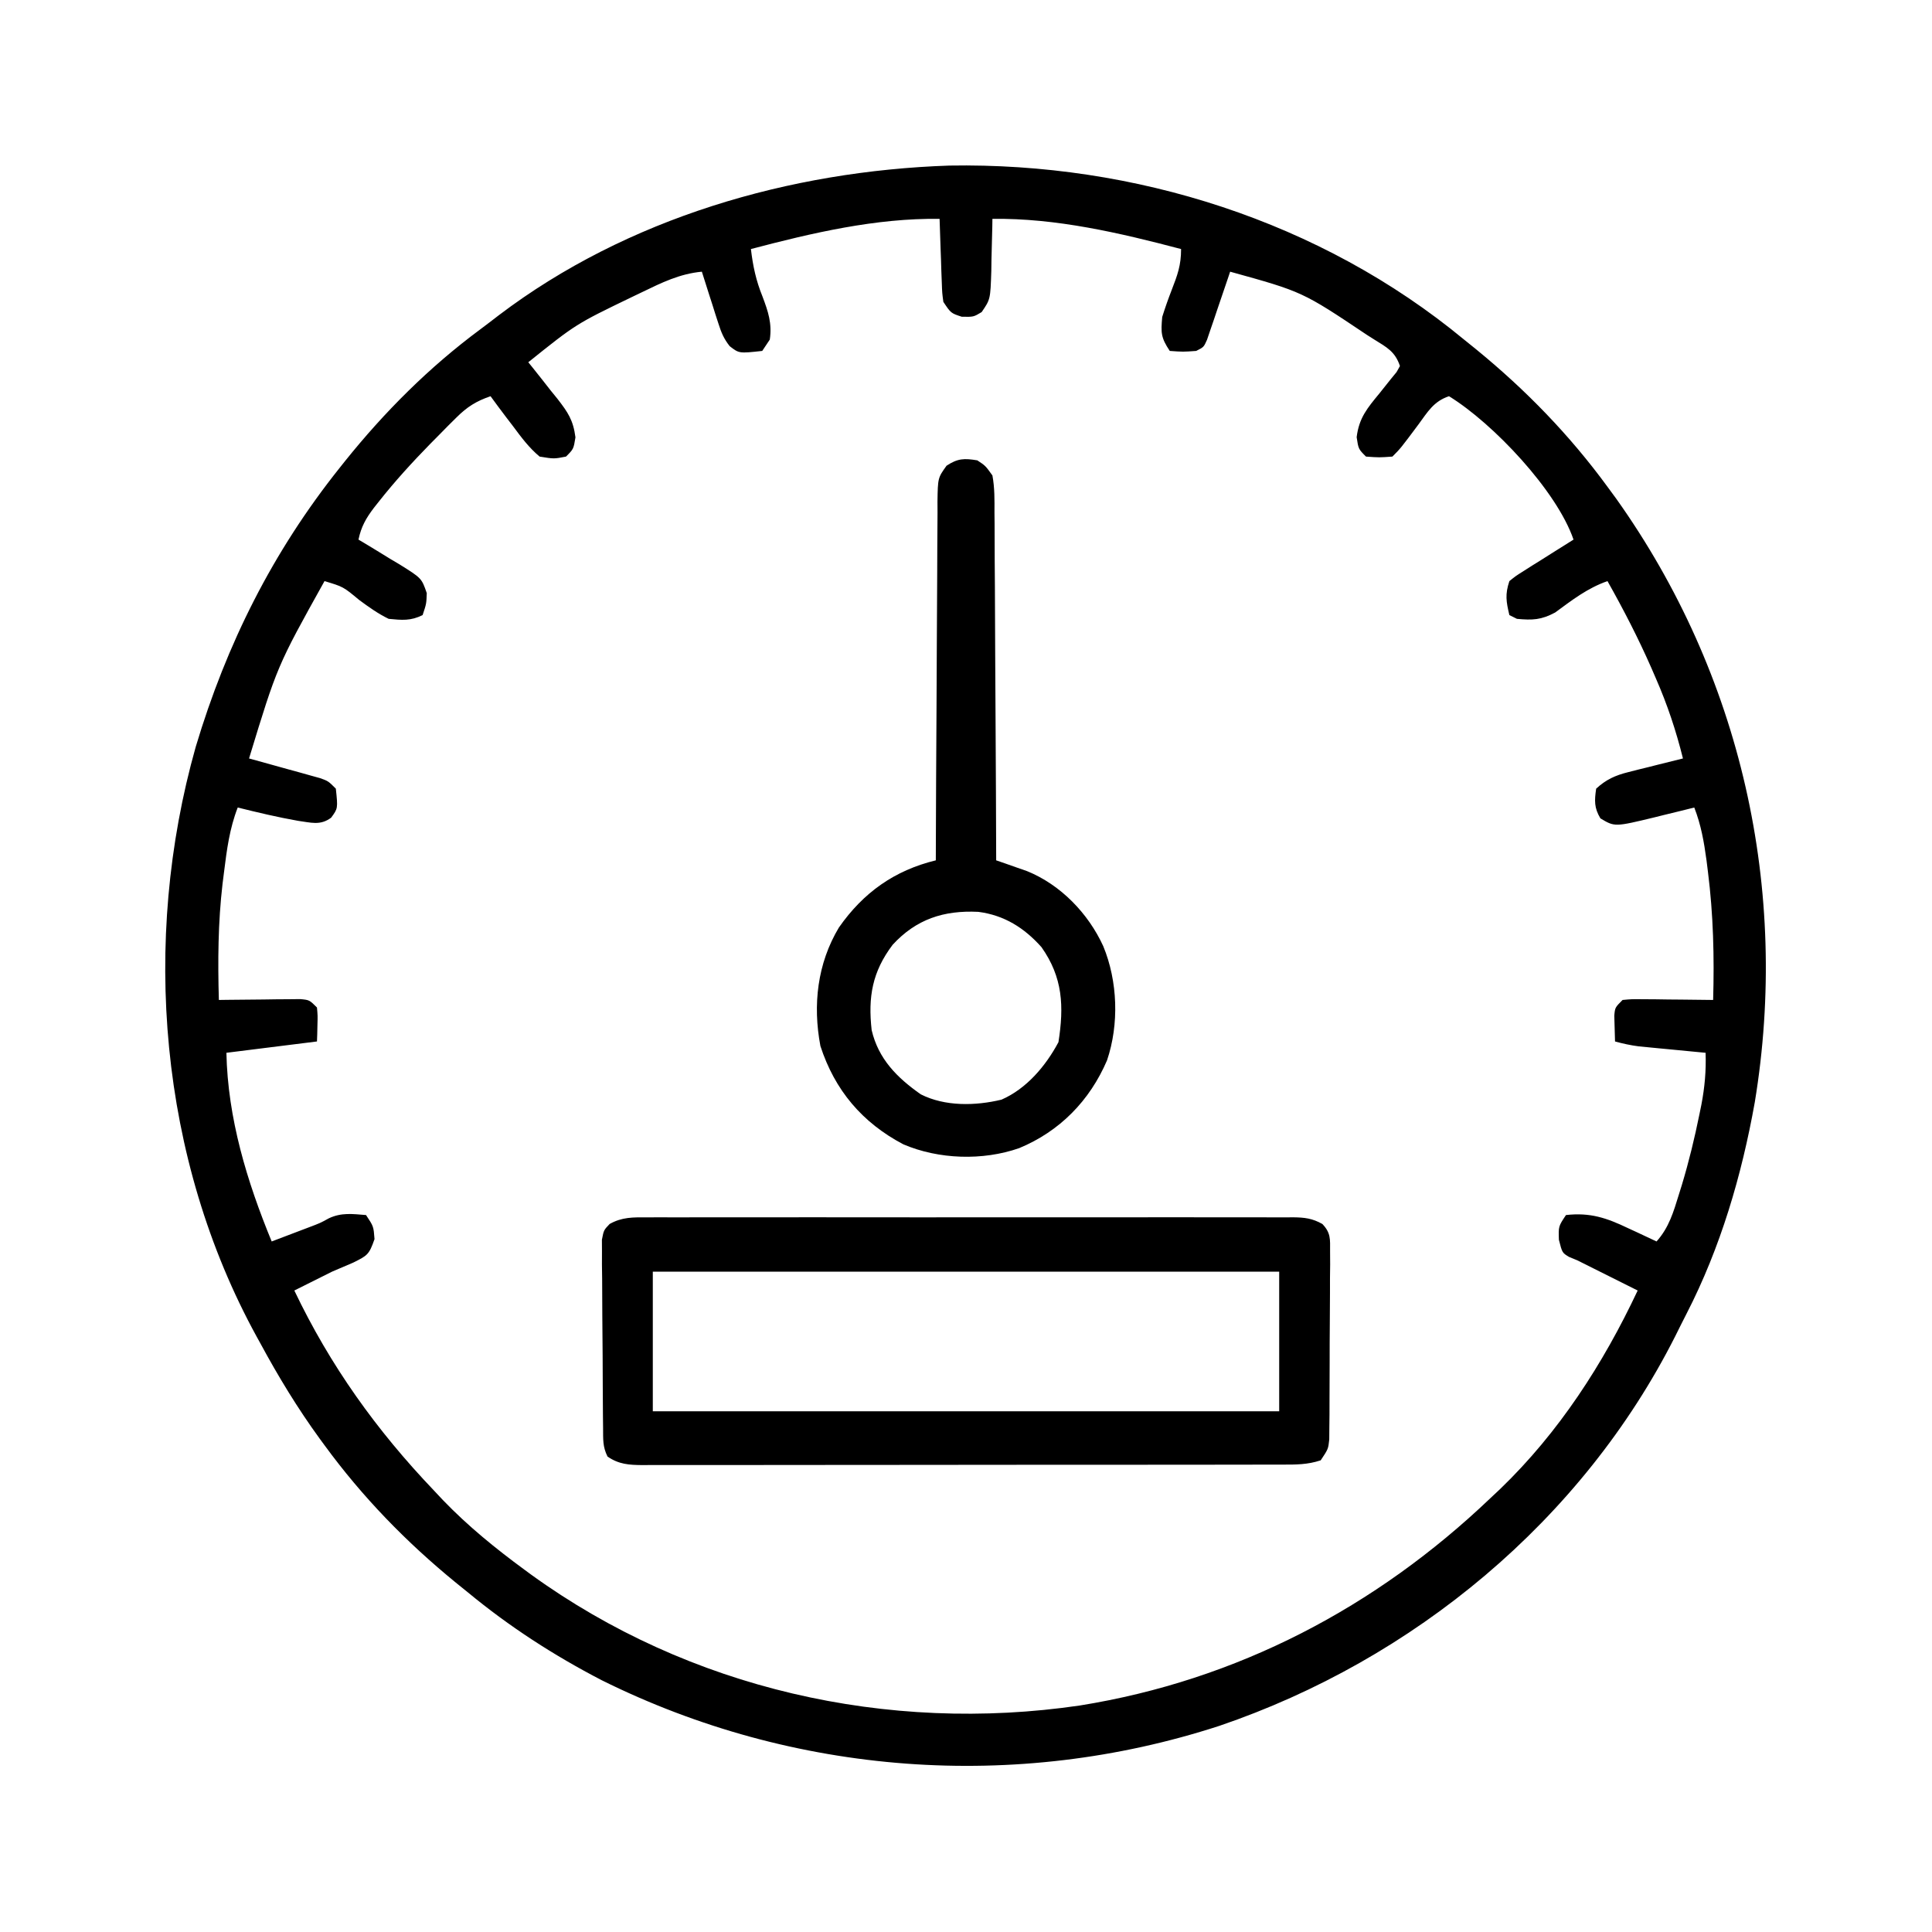 <?xml version="1.0" encoding="UTF-8"?>
<svg version="1.1" xmlns="http://www.w3.org/2000/svg" width="512" height="512">
<path d="M0 0 C49.04 -0.846 98.443 14.726 136.414 46.121 C137.476 46.979 138.539 47.837 139.602 48.695 C152.769 59.454 164.372 71.398 174.414 85.121 C175.182 86.168 175.951 87.215 176.742 88.293 C209.844 134.82 222.728 191.959 213.449 248.238 C209.982 267.63 204.384 286.734 195.35 304.301 C194.336 306.273 193.351 308.26 192.363 310.246 C167.728 359.011 123.03 395.979 71.539 413.496 C17.55 431.052 -41.271 426.645 -92.12 401.4 C-104.784 394.833 -116.597 387.207 -127.586 378.121 C-128.648 377.263 -129.711 376.405 -130.773 375.547 C-143.939 364.789 -155.549 352.846 -165.586 339.121 C-166.187 338.303 -166.187 338.303 -166.8 337.469 C-172.697 329.377 -177.831 320.92 -182.586 312.121 C-182.909 311.536 -183.232 310.951 -183.565 310.348 C-209.394 263.265 -214.231 205.425 -199.718 154.048 C-191.543 126.751 -179.348 102.39 -161.586 80.121 C-161.131 79.549 -160.676 78.977 -160.208 78.388 C-149.649 65.233 -137.862 53.442 -124.301 43.396 C-122.641 42.162 -121.004 40.904 -119.367 39.641 C-85.374 13.881 -42.227 1.426 0 0 Z M-52.586 22.121 C-52.056 26.621 -51.227 30.49 -49.523 34.684 C-48.026 38.654 -46.942 41.826 -47.586 46.121 C-48.246 47.111 -48.906 48.101 -49.586 49.121 C-55.723 49.791 -55.723 49.791 -58.208 47.862 C-59.757 45.904 -60.434 44.265 -61.191 41.891 C-61.452 41.088 -61.713 40.286 -61.982 39.459 C-62.243 38.626 -62.504 37.792 -62.773 36.934 C-63.182 35.666 -63.182 35.666 -63.6 34.373 C-64.27 32.292 -64.932 30.208 -65.586 28.121 C-71.466 28.671 -76.217 31.023 -81.461 33.559 C-82.381 34 -83.301 34.442 -84.25 34.897 C-98.954 41.994 -98.954 41.994 -111.586 52.121 C-111.222 52.569 -110.859 53.017 -110.484 53.479 C-108.834 55.533 -107.21 57.608 -105.586 59.684 C-105.014 60.388 -104.441 61.093 -103.852 61.818 C-101.085 65.392 -99.672 67.449 -99.086 72.023 C-99.586 75.121 -99.586 75.121 -101.586 77.121 C-104.773 77.746 -104.773 77.746 -108.586 77.121 C-111.369 74.796 -113.436 72.027 -115.586 69.121 C-116.171 68.358 -116.756 67.595 -117.359 66.809 C-118.79 64.928 -120.197 63.033 -121.586 61.121 C-125.387 62.428 -127.782 63.934 -130.625 66.762 C-131.366 67.496 -132.106 68.231 -132.869 68.988 C-133.642 69.774 -134.415 70.561 -135.211 71.371 C-136.006 72.174 -136.801 72.978 -137.621 73.805 C-142.378 78.677 -146.928 83.65 -151.148 88.996 C-151.595 89.56 -152.041 90.123 -152.5 90.704 C-154.615 93.485 -155.872 95.721 -156.586 99.121 C-156.076 99.423 -155.566 99.725 -155.041 100.036 C-152.731 101.419 -150.44 102.832 -148.148 104.246 C-147.346 104.72 -146.544 105.195 -145.717 105.684 C-139.854 109.345 -139.854 109.345 -138.488 113.301 C-138.586 116.121 -138.586 116.121 -139.586 119.121 C-142.755 120.705 -145.07 120.462 -148.586 120.121 C-151.413 118.752 -153.874 116.98 -156.398 115.121 C-160.625 111.607 -160.625 111.607 -165.586 110.121 C-178.12 132.616 -178.12 132.616 -185.586 157.121 C-184.96 157.292 -184.335 157.464 -183.69 157.64 C-180.862 158.419 -178.036 159.207 -175.211 159.996 C-173.734 160.4 -173.734 160.4 -172.227 160.812 C-171.286 161.077 -170.345 161.341 -169.375 161.613 C-168.506 161.854 -167.636 162.095 -166.741 162.343 C-164.586 163.121 -164.586 163.121 -162.586 165.121 C-162.029 170.361 -162.029 170.361 -163.832 172.82 C-166.726 174.967 -169.177 174.099 -172.602 173.648 C-177.982 172.698 -183.285 171.442 -188.586 170.121 C-190.754 175.693 -191.476 181.29 -192.211 187.184 C-192.409 188.753 -192.409 188.753 -192.611 190.354 C-193.808 200.63 -193.876 210.792 -193.586 221.121 C-192.869 221.111 -192.153 221.1 -191.415 221.089 C-188.18 221.048 -184.946 221.022 -181.711 220.996 C-180.583 220.979 -179.455 220.963 -178.293 220.945 C-177.217 220.939 -176.14 220.932 -175.031 220.926 C-174.036 220.915 -173.041 220.905 -172.016 220.894 C-169.586 221.121 -169.586 221.121 -167.586 223.121 C-167.391 225.285 -167.391 225.285 -167.461 227.746 C-167.479 228.563 -167.497 229.381 -167.516 230.223 C-167.539 230.849 -167.562 231.476 -167.586 232.121 C-171.336 232.59 -171.336 232.59 -175.086 233.059 C-175.782 233.146 -176.478 233.233 -177.195 233.322 C-180.098 233.685 -183 234.048 -185.902 234.411 C-186.999 234.548 -186.999 234.548 -188.117 234.688 C-189.262 234.831 -190.407 234.974 -191.586 235.121 C-191.232 252.475 -186.147 269.181 -179.586 285.121 C-177.502 284.332 -175.419 283.54 -173.336 282.746 C-172.176 282.305 -171.016 281.864 -169.82 281.41 C-166.72 280.241 -166.72 280.241 -164.422 278.977 C-161.089 277.424 -158.219 277.828 -154.586 278.121 C-152.586 281.121 -152.586 281.121 -152.336 284.496 C-153.771 288.657 -154.267 288.883 -158.023 290.746 C-159.873 291.549 -161.727 292.34 -163.586 293.121 C-165.468 294.045 -167.343 294.982 -169.211 295.934 C-170.669 296.663 -172.128 297.392 -173.586 298.121 C-164.076 318.052 -151.801 335.182 -136.586 351.121 C-135.785 351.974 -134.985 352.828 -134.16 353.707 C-127.525 360.592 -120.275 366.47 -112.586 372.121 C-111.734 372.747 -111.734 372.747 -110.865 373.386 C-68.957 403.711 -16.372 415.585 34.594 408.094 C76.228 401.408 113.029 382.125 143.414 353.121 C144.267 352.321 145.121 351.52 146 350.695 C161.547 335.712 173.268 317.564 182.414 298.121 C181.305 297.567 180.197 297.012 179.055 296.441 C172.734 293.281 172.734 293.281 166.414 290.121 C165.692 289.822 164.97 289.523 164.226 289.214 C162.414 288.121 162.414 288.121 161.539 284.684 C161.414 281.121 161.414 281.121 163.414 278.121 C169.815 277.397 174.194 278.878 179.914 281.621 C180.641 281.955 181.368 282.289 182.117 282.633 C183.889 283.449 185.653 284.283 187.414 285.121 C190.729 281.423 191.916 277.273 193.352 272.621 C193.61 271.793 193.868 270.965 194.133 270.112 C196 263.926 197.506 257.703 198.789 251.371 C198.957 250.551 199.124 249.73 199.297 248.885 C200.189 244.212 200.579 239.876 200.414 235.121 C199.829 235.066 199.244 235.01 198.642 234.953 C195.982 234.7 193.323 234.442 190.664 234.184 C189.744 234.097 188.823 234.01 187.875 233.92 C186.541 233.789 186.541 233.789 185.18 233.656 C183.954 233.538 183.954 233.538 182.704 233.418 C180.543 233.138 178.514 232.697 176.414 232.121 C176.36 230.663 176.321 229.205 176.289 227.746 C176.266 226.934 176.243 226.122 176.219 225.285 C176.414 223.121 176.414 223.121 178.414 221.121 C180.844 220.894 180.844 220.894 183.859 220.926 C185.474 220.935 185.474 220.935 187.121 220.945 C188.249 220.962 189.377 220.979 190.539 220.996 C191.675 221.005 192.81 221.014 193.98 221.023 C196.792 221.047 199.603 221.08 202.414 221.121 C202.736 209.692 202.471 198.54 201.039 187.184 C200.913 186.172 200.787 185.161 200.657 184.119 C199.999 179.245 199.209 174.733 197.414 170.121 C195.678 170.554 195.678 170.554 193.906 170.996 C192.367 171.371 190.828 171.746 189.289 172.121 C188.529 172.312 187.768 172.503 186.984 172.699 C176.33 175.271 176.33 175.271 172.539 172.996 C170.867 170.21 170.95 168.301 171.414 165.121 C174.071 162.681 176.492 161.602 179.961 160.734 C180.805 160.518 181.65 160.303 182.52 160.08 C183.392 159.867 184.265 159.653 185.164 159.434 C186.052 159.209 186.94 158.984 187.855 158.752 C190.04 158.2 192.226 157.657 194.414 157.121 C192.579 149.747 190.276 142.828 187.227 135.871 C186.838 134.973 186.449 134.075 186.049 133.15 C182.576 125.245 178.652 117.638 174.414 110.121 C169.11 111.967 165.041 115.144 160.547 118.441 C156.86 120.418 154.541 120.509 150.414 120.121 C149.754 119.791 149.094 119.461 148.414 119.121 C147.563 115.564 147.245 113.628 148.414 110.121 C150.088 108.771 150.088 108.771 152.23 107.422 C152.994 106.935 153.758 106.449 154.545 105.947 C155.749 105.198 155.749 105.198 156.977 104.434 C157.783 103.922 158.589 103.411 159.42 102.885 C161.413 101.623 163.411 100.369 165.414 99.121 C160.976 86.18 144.121 68.316 132.414 61.121 C128.36 62.472 126.788 65.242 124.352 68.559 C119.58 74.955 119.58 74.955 117.414 77.121 C113.914 77.371 113.914 77.371 110.414 77.121 C108.414 75.121 108.414 75.121 107.941 71.98 C108.569 66.852 110.763 64.278 113.977 60.371 C115.029 59.071 116.072 57.764 117.105 56.449 C117.805 55.597 117.805 55.597 118.518 54.728 C118.814 54.197 119.109 53.667 119.414 53.121 C118.119 49.235 115.859 48.129 112.539 46.059 C111.93 45.673 111.321 45.287 110.693 44.89 C93.565 33.422 93.565 33.422 74.414 28.121 C74.212 28.722 74.011 29.322 73.803 29.941 C72.889 32.65 71.964 35.354 71.039 38.059 C70.722 39.004 70.405 39.95 70.078 40.924 C69.769 41.823 69.459 42.722 69.141 43.648 C68.716 44.897 68.716 44.897 68.284 46.172 C67.414 48.121 67.414 48.121 65.414 49.121 C61.914 49.371 61.914 49.371 58.414 49.121 C56.047 45.571 56.053 44.307 56.414 40.121 C57.163 37.718 58.002 35.342 58.914 32.996 C60.467 28.985 61.414 26.45 61.414 22.121 C45.208 17.85 28.277 13.89 11.414 14.121 C11.4 15.089 11.4 15.089 11.386 16.077 C11.332 19.009 11.248 21.94 11.164 24.871 C11.15 25.887 11.136 26.903 11.121 27.949 C10.874 35.448 10.874 35.448 8.562 38.828 C6.414 40.121 6.414 40.121 3.289 40.059 C0.414 39.121 0.414 39.121 -1.586 36.121 C-1.905 33.761 -1.905 33.761 -2 31.016 C-2.039 30.033 -2.077 29.05 -2.117 28.037 C-2.164 26.501 -2.164 26.501 -2.211 24.934 C-2.25 23.898 -2.288 22.862 -2.328 21.795 C-2.422 19.237 -2.508 16.679 -2.586 14.121 C-19.449 13.89 -36.38 17.85 -52.586 22.121 Z " fill="#000000" transform="translate(251.586,43.879)"/>
<path d="M0 0 C0.752 -0.005 1.504 -0.009 2.279 -0.014 C4.8 -0.026 7.321 -0.017 9.842 -0.007 C11.649 -0.011 13.456 -0.017 15.262 -0.023 C20.171 -0.037 25.08 -0.032 29.989 -0.022 C35.123 -0.014 40.257 -0.021 45.391 -0.026 C54.012 -0.032 62.634 -0.024 71.256 -0.01 C81.228 0.006 91.201 0.001 101.173 -0.016 C109.73 -0.029 118.288 -0.031 126.845 -0.023 C131.958 -0.019 137.071 -0.018 142.184 -0.028 C146.99 -0.037 151.797 -0.031 156.603 -0.013 C158.369 -0.009 160.135 -0.01 161.9 -0.017 C164.308 -0.025 166.714 -0.015 169.121 0 C169.823 -0.007 170.524 -0.013 171.247 -0.02 C174.288 0.017 176.32 0.246 178.995 1.746 C181.258 4.109 181.055 5.765 181.046 8.998 C181.056 10.725 181.056 10.725 181.065 12.487 C181.043 14.353 181.043 14.353 181.021 16.256 C181.021 17.532 181.02 18.808 181.019 20.123 C181.013 22.823 180.999 25.522 180.972 28.223 C180.938 31.683 180.931 35.143 180.932 38.603 C180.931 41.904 180.914 45.205 180.896 48.506 C180.894 49.75 180.892 50.994 180.89 52.275 C180.877 53.426 180.864 54.578 180.851 55.764 C180.843 56.778 180.836 57.793 180.828 58.838 C180.561 61.381 180.561 61.381 178.561 64.381 C175.071 65.544 171.947 65.523 168.317 65.515 C167.574 65.517 166.831 65.519 166.066 65.522 C163.569 65.528 161.073 65.527 158.576 65.526 C156.789 65.529 155.002 65.533 153.215 65.536 C148.356 65.545 143.496 65.548 138.637 65.548 C134.584 65.549 130.53 65.553 126.477 65.556 C116.916 65.565 107.356 65.567 97.795 65.566 C87.924 65.566 78.054 65.576 68.183 65.592 C59.715 65.605 51.247 65.61 42.779 65.61 C37.718 65.61 32.658 65.612 27.597 65.623 C22.839 65.633 18.081 65.633 13.323 65.625 C11.575 65.624 9.827 65.627 8.079 65.633 C5.696 65.641 3.314 65.636 0.931 65.628 C0.236 65.633 -0.458 65.638 -1.174 65.644 C-4.743 65.618 -7.459 65.445 -10.439 63.381 C-11.747 60.766 -11.588 58.806 -11.616 55.877 C-11.629 54.726 -11.642 53.575 -11.655 52.388 C-11.663 51.139 -11.67 49.89 -11.678 48.604 C-11.686 47.326 -11.694 46.049 -11.702 44.733 C-11.716 42.027 -11.727 39.321 -11.735 36.615 C-11.746 33.146 -11.78 29.679 -11.82 26.211 C-11.852 22.904 -11.857 19.598 -11.865 16.291 C-11.883 15.044 -11.9 13.797 -11.918 12.513 C-11.915 11.358 -11.912 10.204 -11.909 9.014 C-11.915 7.996 -11.921 6.979 -11.927 5.93 C-11.439 3.381 -11.439 3.381 -9.874 1.745 C-6.597 -0.091 -3.657 -0.035 0 0 Z M1.561 14.381 C1.561 26.591 1.561 38.801 1.561 51.381 C56.341 51.381 111.121 51.381 167.561 51.381 C167.561 39.171 167.561 26.961 167.561 14.381 C112.781 14.381 58.001 14.381 1.561 14.381 Z " fill="#000000" transform="translate(171.439,322.619)"/>
<path d="M0 0 C2.153 1.418 2.153 1.418 4 4 C4.611 7.267 4.564 10.502 4.546 13.817 C4.556 14.813 4.567 15.808 4.577 16.834 C4.607 20.124 4.608 23.413 4.609 26.703 C4.624 28.984 4.641 31.265 4.659 33.547 C4.703 39.55 4.723 45.554 4.738 51.558 C4.758 57.685 4.8 63.811 4.84 69.938 C4.915 81.958 4.965 93.979 5 106 C5.745 106.257 6.49 106.514 7.257 106.778 C8.731 107.298 8.731 107.298 10.234 107.828 C11.206 108.167 12.178 108.507 13.179 108.856 C22.084 112.466 29.415 120.074 33.375 128.75 C37.217 138.038 37.605 149.443 34.375 159 C29.798 169.69 21.827 177.827 11.078 182.273 C1.447 185.641 -10.25 185.265 -19.609 181.258 C-30.517 175.519 -37.788 166.894 -41.582 155.207 C-43.646 144.306 -42.399 133.341 -36.68 123.797 C-30.214 114.54 -21.953 108.662 -11 106 C-10.996 104.731 -10.993 103.462 -10.989 102.155 C-10.952 90.206 -10.894 78.258 -10.816 66.31 C-10.777 60.167 -10.744 54.024 -10.729 47.881 C-10.714 41.954 -10.68 36.028 -10.632 30.102 C-10.617 27.839 -10.609 25.576 -10.608 23.313 C-10.606 20.147 -10.579 16.983 -10.546 13.817 C-10.551 12.878 -10.556 11.939 -10.561 10.971 C-10.459 4.642 -10.459 4.642 -8.153 1.418 C-5.195 -0.53 -3.473 -0.579 0 0 Z M-22.438 128.375 C-27.839 135.521 -28.987 142.206 -28 151 C-26.204 158.639 -21.302 163.569 -15 168 C-8.587 171.26 -0.488 171.084 6.41 169.418 C13.048 166.528 18.15 160.468 21.5 154.188 C22.987 144.707 22.677 137.022 17 129 C12.455 123.894 7.122 120.525 0.242 119.648 C-8.865 119.206 -16.181 121.565 -22.438 128.375 Z " fill="#000000" transform="translate(259,122)"/>
</svg>
